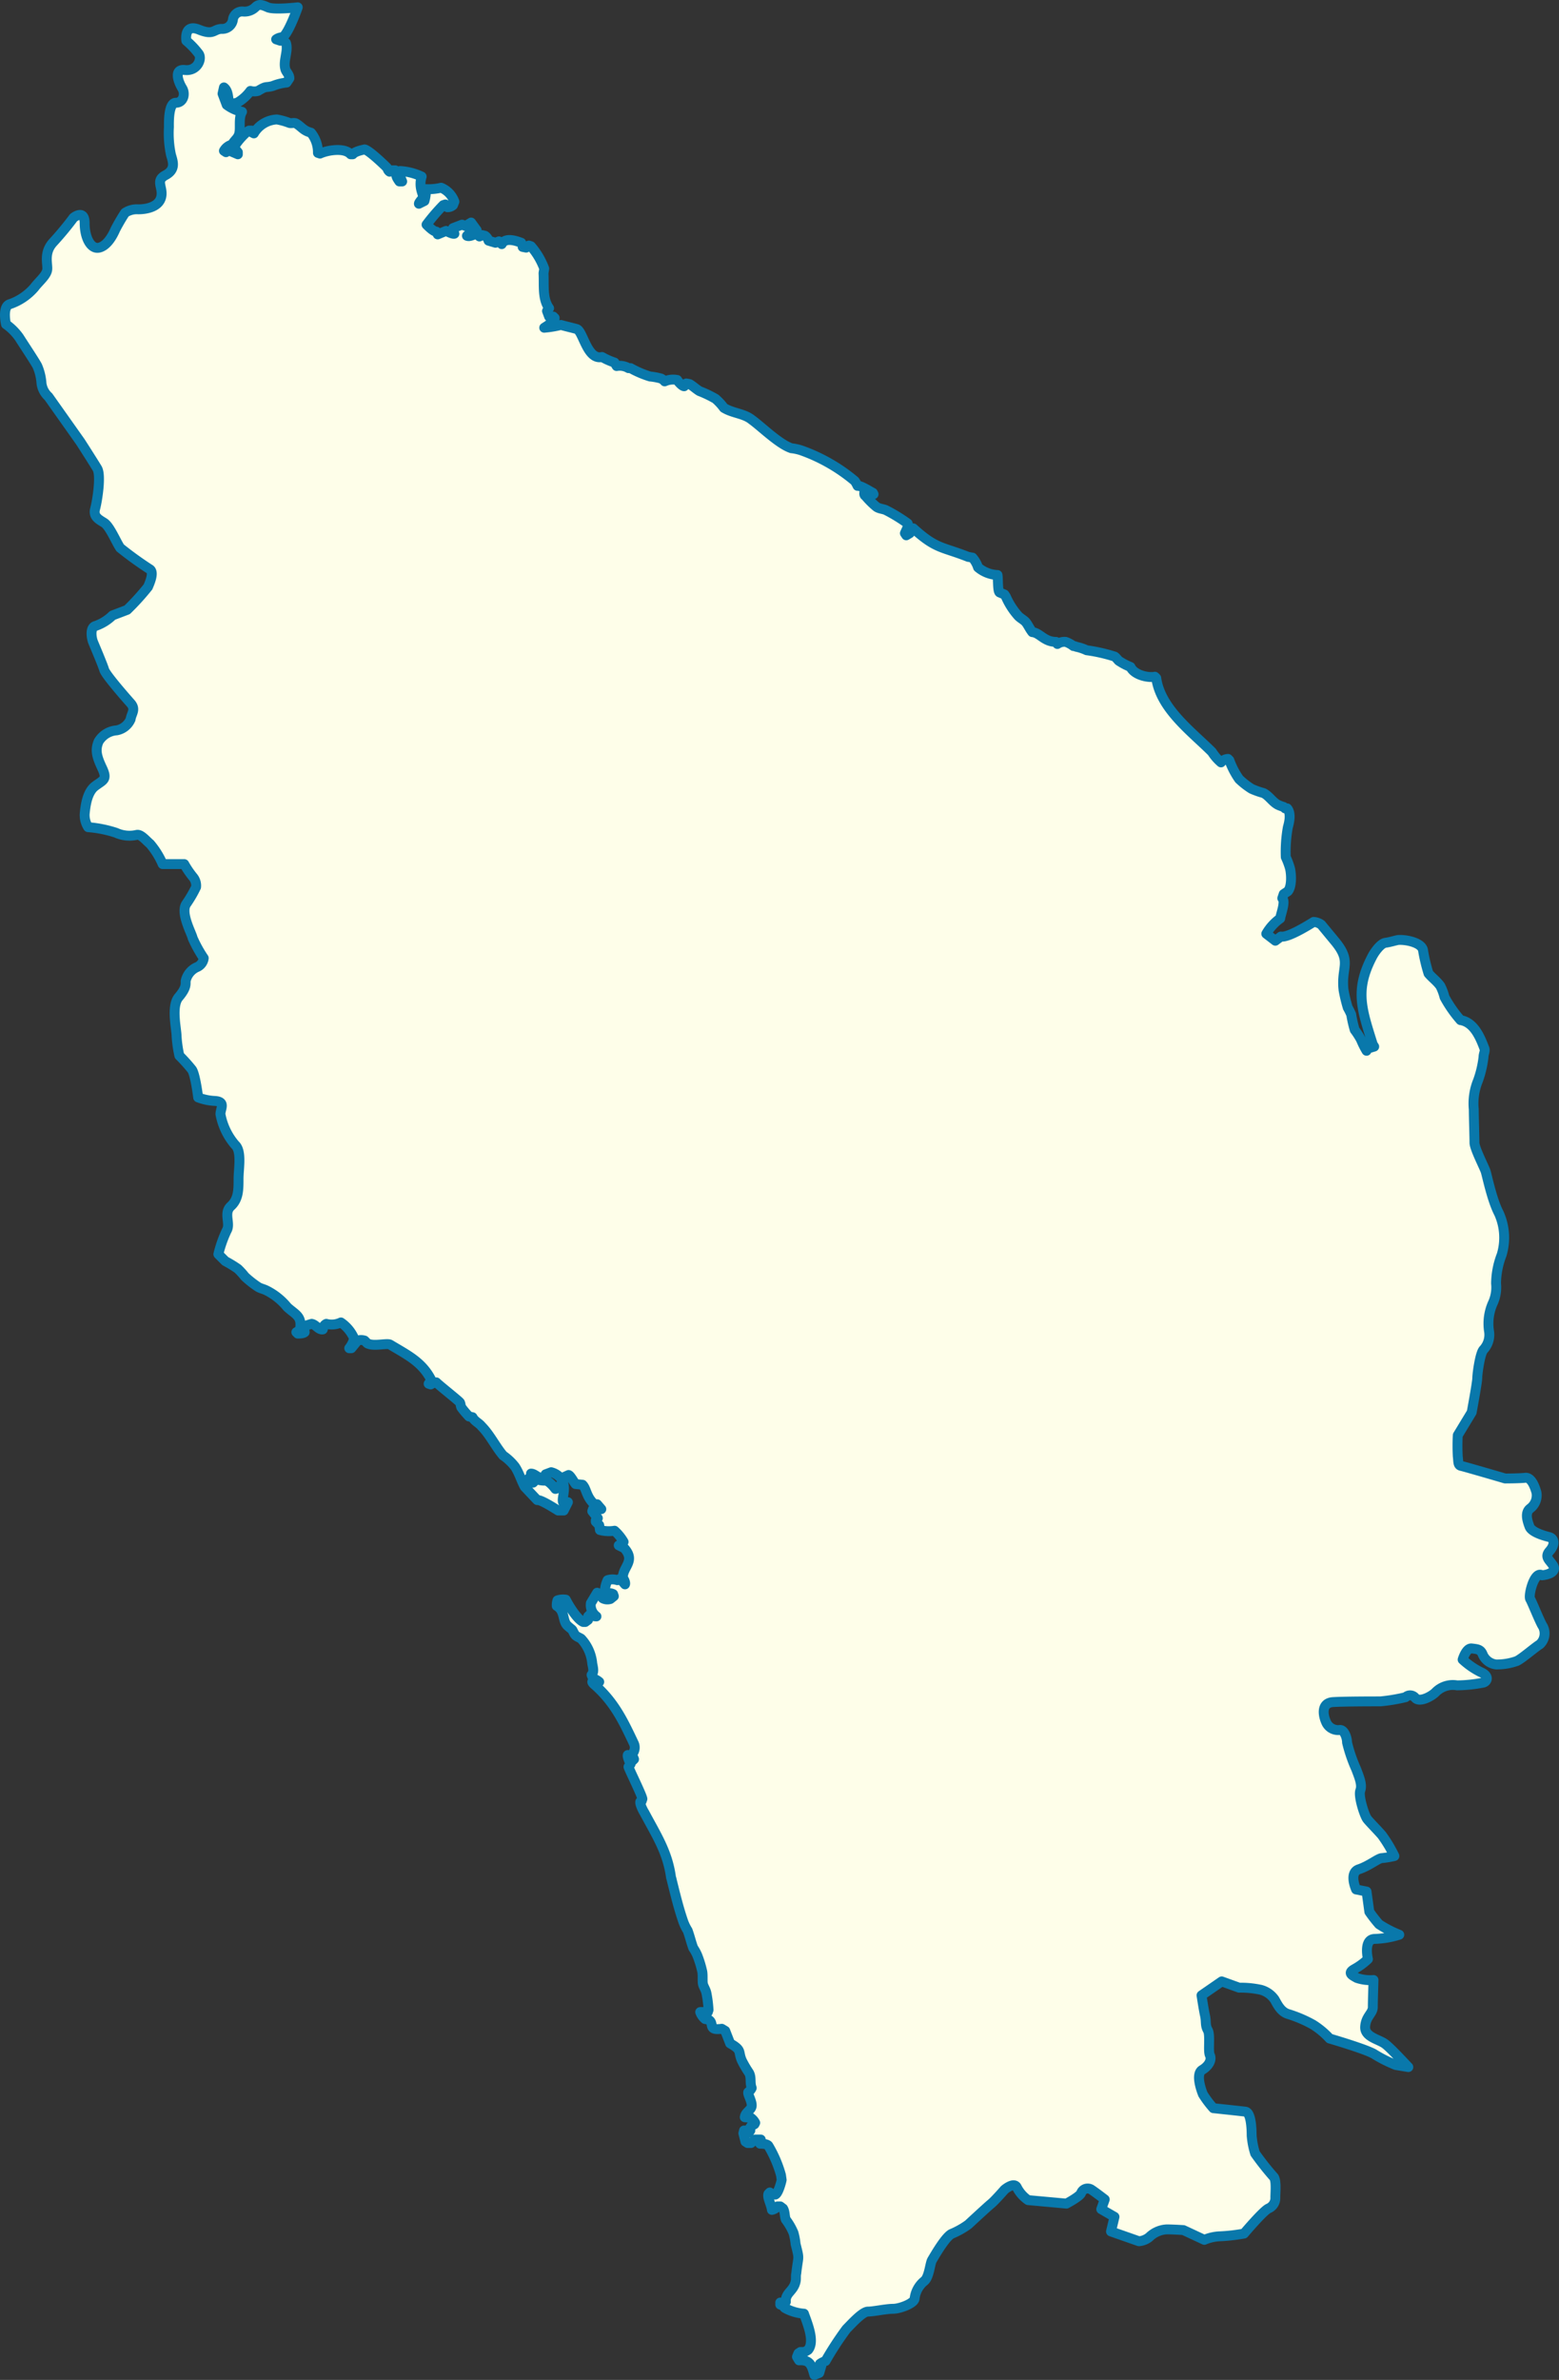 <svg id="Layer_1" data-name="Layer 1" xmlns="http://www.w3.org/2000/svg" viewBox="0 0 223.9 341.66"><rect x="0" y="0" width="223.9" height="341.66" fill="#333333" stroke="none"/><defs><style>.cls-1{fill:#fefee9;stroke:#0978ab;stroke-linejoin:round;stroke-width:1.42px;fill-rule:evenodd;}</style></defs><title>Sumatera Utara</title><g id="Sumatera_Utara" data-name="Sumatera Utara"><path class="cls-1" d="M488.7,391.6c.3.5,1.4,3.3,1.8,3.9a2.14,2.14,0,0,1-.4,2.6c-.8.5-2.5,2-3.3,2.4a8.56,8.56,0,0,1-3,.5,2.4,2.4,0,0,1-1.9-1.4c-.3-.8-.8-.8-1.6-.9s-1.3,1.6-1.3,1.6a11.2,11.2,0,0,0,2.6,1.8c1.2.5,1,1.3.4,1.5a20.39,20.39,0,0,1-3.8.4,3.48,3.48,0,0,0-3.1,1c-.6.6-2.3,1.5-2.9.8a.94.94,0,0,0-1.4-.1,25.93,25.93,0,0,1-3.6.6c-1,0-5.1,0-6.8.1s-1.5,1.8-1,2.9a1.88,1.88,0,0,0,2,1.1c.6,0,1,1.1,1,1.8a21.34,21.34,0,0,0,1.3,3.8c.5,1.3.9,2.3.6,3.1s.6,3.6,1,4.1,1.5,1.6,2.1,2.3a19.25,19.25,0,0,1,1.8,3,13,13,0,0,1-1.8.3c-.5,0-1.8,1.1-3.3,1.6s-.4,2.9-.4,2.9l1.5.3.4,2.9a18.73,18.73,0,0,0,1.4,1.8,16.22,16.22,0,0,0,2.9,1.5,12.87,12.87,0,0,1-3.5.6c-1.7,0-1,2.9-1,2.9a9.29,9.29,0,0,1-1.9,1.4c-1.1.6-.4.9.3,1.3a5.87,5.87,0,0,0,2.4.3s-.1,3-.1,3.9-1,1.3-1.1,2.8,2,1.8,2.9,2.5,3,3,3.3,3.3l-1.8-.3a19.47,19.47,0,0,1-3-1.5c-1-.7-6.5-2.3-6.5-2.3a11.53,11.53,0,0,0-2.4-2,18.45,18.45,0,0,0-3.5-1.5c-1.1-.3-1.6-1.4-2-2.1a3.52,3.52,0,0,0-2-1.4,13.61,13.61,0,0,0-3.1-.3l-2.5-.9-2.9,2s.3,2,.5,2.9,0,1.4.4,2.1,0,3,.3,3.6-.1,1.5-1.1,2.1-.1,3,.1,3.5a14.55,14.55,0,0,0,1.5,2s3.8.4,4.6.5.9,2.4.9,3.4a11.46,11.46,0,0,0,.5,2.6,40,40,0,0,0,2.6,3.3c.5.4.3,2.3.3,3a1.62,1.62,0,0,1-1,1.6c-.8.4-3.5,3.6-3.5,3.6a26,26,0,0,1-3.6.4,6.37,6.37,0,0,0-2.1.5l-3-1.4s-1.5-.1-2.4-.1a3.88,3.88,0,0,0-2.5,1.1,2.64,2.64,0,0,1-1.5.6l-4-1.4.5-2.1-1.9-1.1.5-1.4s-1.3-1-1.9-1.4a1,1,0,0,0-1.5.5c-.2.5-2.1,1.5-2.1,1.5l-5.5-.5a4.87,4.87,0,0,1-1.6-1.8c-.4-.9-1.8.3-1.8.3s-1.4,1.6-1.9,2-3.3,3-3.3,3a12,12,0,0,1-2.3,1.3c-.9.3-2.6,3.3-2.9,3.8s-.4,2.4-1.1,3a3.78,3.78,0,0,0-1.4,2.5c0,.7-2.1,1.5-3.1,1.5s-2.8.4-3.6.4-2.4,1.8-3.1,2.5a46,46,0,0,0-3,4.6h0a2.93,2.93,0,0,0-.8.4l.2.3-.3,1-.7.3c-.4-1.4-.6-2.2-2.2-2.1l-.3-.5.2-.5.3-.2h.6l.5-.3c1-1.2-.1-3.8-.6-5.2a6.49,6.49,0,0,1-2.7-.8c-.2-.1-.3-.5-.7-.5v-.3a1.13,1.13,0,0,0,.8-.1c-.1-1.3,1.1-1.5,1.4-2.9.1-.4,0-.8.1-1.2.3-2.7.5-1.8-.1-4.2a9,9,0,0,0-.3-1.6,8.62,8.62,0,0,0-1.1-1.9c-.2-.5-.1-1.1-.4-1.6l-.4-.3h-.4a1.37,1.37,0,0,1-.8.5c-.1-.8-.7-1.8-.5-2.3l.2-.2.4.3h.4c.4-.2.8-1.6.9-2.1l-.1-.7a17.17,17.17,0,0,0-1.8-4.2c-.2-.3-1-.3-1.2-.3l.1-.6h-.8l-.6.5h-.5l-.3-.2-.3-1.2.1-.4h.4l.3.3.2-.3-.1-.3.2-.3.5-.3.1-.2a2,2,0,0,0-.6-.7l-.9-.1c.1-.8,1-1,1-1.7s-.6-1.6-.5-1.9a1.47,1.47,0,0,0,.5-.6c-.3-.8,0-1.5-.4-2.2a15.05,15.05,0,0,1-1-1.7c-.6-1.3.1-1.5-1.7-2.5l-.7-1.8-.5-.3c-2.1.3-1-.8-1.9-1.3l-.5-.1a2.29,2.29,0,0,1-.7-1h1.1l.1-.3a17.48,17.48,0,0,0-.3-2.4c-.1-.5-.4-.9-.5-1.3s0-1.2-.1-1.8a15.46,15.46,0,0,0-.7-2.3,6,6,0,0,0-.6-1.1c-.3-.8-.5-1.7-.8-2.5a6.72,6.72,0,0,1-.6-1.2c-.7-2-1.2-4.1-1.7-6.1,0-.1-.1-.3-.1-.4-.5-3.6-2.1-6-3.8-9.2-.2-.3-.7-1.3-.6-1.6l.2-.1.1-.3c-.1-.6-1.7-3.8-2-4.6l.3-.4c-.1-.2-.5-1.1-.4-1.3.2.2.5.7.7.8l.2-.2-.3-.7a1.4,1.4,0,0,0,.3-1.5c-1.6-3.4-2.9-6.1-5.8-8.6,0,0-.2-.2-.2-.3a1.7,1.7,0,0,1,1,0,2.62,2.62,0,0,0-.9-.5l-.2-.5c.4-.4.2-1.1.1-1.6a6,6,0,0,0-1.6-3.6c-.3-.2-.7-.3-.9-.6-.1-.1-.3-.6-.4-.7s-.5-.4-.7-.6c-.7-.7-.3-2.1-1.5-2.8a2.2,2.2,0,0,1,.1-.8,2.46,2.46,0,0,1,1.2-.1c.4.8,1.6,2.8,2.5,3.2h.3l.4-.3v-.5l.3-.3a1.4,1.4,0,0,0,.9.3,2,2,0,0,1-.8-1.9l.9-1.5a3,3,0,0,1,.8.8,1.42,1.42,0,0,0,1.1.1l.5-.4-.1-.3a1.13,1.13,0,0,0-.8-.1l-.4-.3a4.19,4.19,0,0,1,.4-1.6,2.23,2.23,0,0,1,1.4,0l.4-.2.7.8c.1-.2-.1-.7-.3-.9-.1-1.6,1.9-2.4.2-4.3l-.8-.4.5-.2.2-.3a6.53,6.53,0,0,0-1.3-1.6,5,5,0,0,1-2.1-.1l-.1-.7-.5-.5v-.2l.3-.3-.8-1,.1-.3h1.2l-.6-.7h-.4c-1.2-1.1-1.1-2.2-1.7-2.8l-1-.1c-.2-.2-.7-1.2-1-1.3l-1.1.5a2.63,2.63,0,0,0-1.4-.9l-.8.3-.3.5c-.7.2-1.2-.6-1.8-.6v.2l.3.2v.2H345c-.2.1-.3.3-.4.4l.3.3h.6l.5-.5a3,3,0,0,0,1.3.2c.5.1,1.1.8,1.4,1.2.3,0,.9-.8,1.1-1,.4,1.3-.2,2.3,0,2.9h.7l-.6,1.2h-.8c-.5-.3-2.5-1.6-3-1.5-.2-.2-1.7-1.8-1.8-1.9-.5-.9-.8-2-1.4-2.9a7.58,7.58,0,0,0-1.7-1.6c-1.1-1.3-1.9-3-3.1-4.2-.4-.5-1-.7-1.3-1.3l-.5-.1a12.67,12.67,0,0,1-1.1-1.3c-.1-.2-.1-.5-.2-.7s-2.9-2.4-3.4-2.9h-.3l-.5.3-.3-.1.4-.5c-1.3-2.6-3.4-3.6-5.9-5.1-.4-.3-2.4.3-3.3-.2l-.4-.4a1.7,1.7,0,0,0-1,0l-.9,1.1h-.3a3.69,3.69,0,0,0,.7-1.4,5.37,5.37,0,0,0-1.9-2.3,3.07,3.07,0,0,1-2.1.2c-.4.2-.4.5-.5.8-.6.1-1-.7-1.6-.8l-1,.3-.1.2.1.7c-.2.2-.8.2-1,.2l-.2-.2.5-.3c.4-2-.6-2.2-1.8-3.3a9.09,9.09,0,0,0-3-2.4c-.4-.2-.9-.3-1.2-.5a13.93,13.93,0,0,1-1.9-1.5,10,10,0,0,0-1-1.1,17.39,17.39,0,0,0-1.8-1.1l-1-1a17.6,17.6,0,0,1,1.2-3.4c.6-1-.5-2.5.6-3.5s1.1-2.4,1.1-3.9.5-4-.5-4.9a9.32,9.32,0,0,1-2.1-4.4c0-.8.8-1.8-.8-1.9a7.69,7.69,0,0,1-2.4-.5s-.4-3.3-.9-4a23.58,23.58,0,0,0-1.8-2,17.59,17.59,0,0,1-.4-2.8c0-1-.8-4.3.3-5.6s1-1.8,1-2.3a2.83,2.83,0,0,1,1.6-2,1.6,1.6,0,0,0,1-1.3,17.81,17.81,0,0,1-1.6-2.9c-.1-.6-1.8-3.6-.9-4.9a17.25,17.25,0,0,0,1.4-2.4,1.93,1.93,0,0,0-.4-1.4,12.89,12.89,0,0,1-1.3-1.9h-3.1a11.44,11.44,0,0,0-1.8-2.9c-.6-.5-1.3-1.4-1.9-1.3a4.63,4.63,0,0,1-3-.3,17.16,17.16,0,0,0-4-.8,3.28,3.28,0,0,1-.5-1.9c.1-1,.3-3.1,1.5-4s1.8-.9,1-2.6-1-2.6-.5-3.8a3.29,3.29,0,0,1,2.6-1.6,2.71,2.71,0,0,0,2-1.6c.1-.8.8-1.4,0-2.3s-3.6-4.1-3.8-4.8-1.4-3.5-1.6-4-.5-2.1.4-2.3a6.57,6.57,0,0,0,2.4-1.5l2.1-.8a35,35,0,0,0,3-3.3c.2-.5.9-2,.3-2.5a50.63,50.63,0,0,1-4.3-3.1c-.6-.9-1.5-3.1-2.3-3.6s-1.6-.9-1.3-2,.9-4.8.3-5.8-2.4-3.8-2.4-3.8l-4.6-6.5a3.09,3.09,0,0,1-1-1.9,7.63,7.63,0,0,0-.6-2.5c-.3-.6-2.1-3.3-2.6-4.1a7.92,7.92,0,0,0-1.9-1.9s-.6-2.6.6-2.9a8.12,8.12,0,0,0,3.5-2.4c.6-.8,1.6-1.6,1.8-2.4s-.6-2.5.9-4.1a44.65,44.65,0,0,0,2.9-3.5s1.6-1.3,1.6.8.9,3.8,2.1,3.5,2-1.9,2.3-2.6a26.37,26.37,0,0,1,1.4-2.4,3.09,3.09,0,0,1,1.9-.5c1.3,0,3-.4,3.3-1.8s-.9-2.3.6-3.1,1.1-1.9.8-2.9a14.76,14.76,0,0,1-.3-4c0-.5-.1-3.5,1-3.5s1.4-1.3.9-2.1-1.3-2.8.4-2.6,2.5-1.5,2-2.3a11.38,11.38,0,0,0-1.8-1.9s-.4-2.5,1.8-1.6,2.1-.1,3.3-.1a1.54,1.54,0,0,0,1.6-1.4,1.34,1.34,0,0,1,1.4-1.1,2.21,2.21,0,0,0,1.8-.6c.5-.5.9-.4,1.8,0s4.3,0,4.3,0c-.3.9-1.5,4-2.2,4.3a1.61,1.61,0,0,0-.9.3l.6.2.3-.1.5.4c.4,1.1-.4,2.5-.1,3.7.1.5.6.8.6,1.4l-.4.6a7.34,7.34,0,0,0-2,.5c-1.1.3-.8-.1-2.1.7a2.05,2.05,0,0,1-1.1,0,6.14,6.14,0,0,1-1.9,1.7l-1,.2c-.4-.4-.1-1.8-.9-2.4l-.2.9.6,1.6a5.54,5.54,0,0,0,2.2,1c-.6,1-.1,2.6-.5,3.4-.2.5-.7.8-.9,1.3a1.86,1.86,0,0,0-1.2.9l.3.2.3-.3,1.4.6v-.3l-.5-.6c-.1-.4,1.5-2.2,2.1-2.5h.4l.1.3.2.1a4.05,4.05,0,0,1,3.3-2,9.46,9.46,0,0,1,1.8.5c.3.1.7-.1,1,.1.8.5,1,1,2.1,1.3a4.45,4.45,0,0,1,1,2.9l.3.1c1.1-.5,3.5-.9,4.4.1h.3c.3-.4,1.3-.6,1.7-.7.6.1,2.7,2.1,3.2,2.6.1.1.1.4.4.6l.4-.2h.4l.2.4c-.2.4.2.9.4,1.2h.4l-.5-1.2.2-.3a8.36,8.36,0,0,1,3.1.8c-.5,1.6.3,2.6.2,3-.1.2-.6.7-.6.9l.8-.4a5,5,0,0,0,.2-1.7,7.84,7.84,0,0,0,2.2-.2,3.4,3.4,0,0,1,1.9,2l-.2.5a1.14,1.14,0,0,1-.8.3l-.3-.4-.3.1a27.81,27.81,0,0,0-2.4,2.8c.3.3,1,1,1.4,1l.2.4,1.2-.5c.2.1,1,.5,1.2.4l-.3-.5.1-.3,1.3-.5.5.2.8-.5.8,1.1-.1.2a2.23,2.23,0,0,0-1.3.6c.5.2,1-.3,1.5-.2l.3.3.4-.2.4.1a1.28,1.28,0,0,1,.5.7l1,.3.5-.2.4.4c.5-1,2-.5,2.8-.2l.2.4v.2l.5.1.4-.3.3.1a10.43,10.43,0,0,1,1.9,3.2c0,.1-.1.6-.1.7.1,1.7-.2,3.6.8,5l-.3.4.3.8h.6l.2.2c0,.5-1.2,1.2-1.5,1.4a15,15,0,0,0,2.4-.4c.7.2,1.6.4,2.3.6.9.4,1.5,4.5,3.6,4a9.82,9.82,0,0,0,1.8.8l.3.5a2.49,2.49,0,0,1,1.7.3h.3a13.9,13.9,0,0,0,2.8,1.2,9,9,0,0,1,1.6.3s.5.3.5.4a3,3,0,0,1,1.8-.2c.1.2.7.9,1,.9l.3-.4a4.33,4.33,0,0,1,.5.1c.5.3.9.7,1.4,1a16.27,16.27,0,0,1,2.3,1.1,7.69,7.69,0,0,1,1.2,1.3c1.3.8,2.9.8,4,1.7,1.4,1,3.9,3.5,5.7,4.1a7,7,0,0,1,1.4.3,24.77,24.77,0,0,1,7.7,4.4,4.35,4.35,0,0,1,.4.7c.4-.1,1.8.8,2.2,1l.1.2-.3.1-1-.4c-.1.2,0,.5.1.5a12.09,12.09,0,0,0,1.6,1.6c.4.3,1,.3,1.4.5a23.24,23.24,0,0,1,3.1,1.9l.1.3-.5,1.1.2.3.5-.3.1-.7h.4c3.3,3,4.1,2.6,7.9,4.1.1,0,.5.1.6.1a3.92,3.92,0,0,1,.8,1.4,4.64,4.64,0,0,0,2.8,1.1c.1.5,0,2.3.3,2.5l.7.3.2.3a10.31,10.31,0,0,0,1.8,2.8c.3.3.7.5,1,.8s.6,1,1,1.5c1.1.1,1.7,1.4,3.4,1.4l.2.3a1.8,1.8,0,0,1,1.2-.3,3.88,3.88,0,0,1,1.1.6.76.76,0,0,1,.4.1,6.61,6.61,0,0,1,1.5.5,23.47,23.47,0,0,1,4,.9c.1,0,.5.5.6.6a9.15,9.15,0,0,0,1.7.9c.5,1.1,2.4,1.6,3.5,1.4l.2.2c.6,4.4,5.1,7.7,8,10.6a6.67,6.67,0,0,0,1.3,1.5,1.39,1.39,0,0,1,1-.5l.2.2a11.48,11.48,0,0,0,1.4,2.7,11,11,0,0,0,1.8,1.4,11.5,11.5,0,0,0,1.7.6c.8.4,1.3,1.3,2.1,1.7a6.89,6.89,0,0,0,.8.3l.2.2h.3c.6.7.3,2,.1,2.7a19.81,19.81,0,0,0-.3,4.3,10.41,10.41,0,0,1,.6,1.6c.2.8.3,2.6-.3,3.3l-.6.4-.2.6c.5.5-.2,2.2-.3,2.9a7,7,0,0,0-2,2.2l1.3,1,.8-.6c1,.2,3.9-1.6,4.7-2.1a2.1,2.1,0,0,1,1.1.4l1.9,2.3c2.6,3.1.9,3.7,1.3,7.1a22.68,22.68,0,0,0,.6,2.5,9.29,9.29,0,0,1,.5,1,17.42,17.42,0,0,0,.5,2.2,11,11,0,0,1,.9,1.4,11.94,11.94,0,0,0,.8,1.6l.1-.3,1-.3-.2-.3c-1.6-5.1-2.6-7.8-.1-12.6.3-.6,1.2-1.9,1.9-2s1.3-.3,1.8-.4c1-.1,3.3.3,3.6,1.4a24.44,24.44,0,0,0,.8,3.4c.5.6,1.2,1.1,1.7,1.8a7.58,7.58,0,0,1,.6,1.6,17.83,17.83,0,0,0,2.3,3.3c1.9.3,2.8,2.4,3.4,4,.2.4-.1.8-.1,1.3h0a15,15,0,0,1-.8,3.4,8.63,8.63,0,0,0-.6,4.1c0,1,.1,4,.1,4.8s1.4,3.5,1.6,4.1.9,4.1,1.9,6a8.52,8.52,0,0,1,.4,6,11.75,11.75,0,0,0-.8,4.1,5.39,5.39,0,0,1-.5,2.9,7.17,7.17,0,0,0-.5,4,3.15,3.15,0,0,1-.8,2.6c-.5.5-.9,3.5-.9,4.1s-.8,4.9-.8,4.9l-2,3.3a29.1,29.1,0,0,0,0,3c.1.8,0,1.3.5,1.4s6.3,1.8,6.3,1.8,2,0,2.9-.1,1.4,1.4,1.6,2.1a2.34,2.34,0,0,1-.9,2.3c-.8.6-.4,1.8-.1,2.6s2,1.3,2.8,1.5.9,1.1.1,2,0,1.3.5,2.1-.5,1.3-1.6,1.4C489.3,387.5,488.4,391.1,488.7,391.6Z" transform="translate(-268.94 -162.05)"/></g></svg>